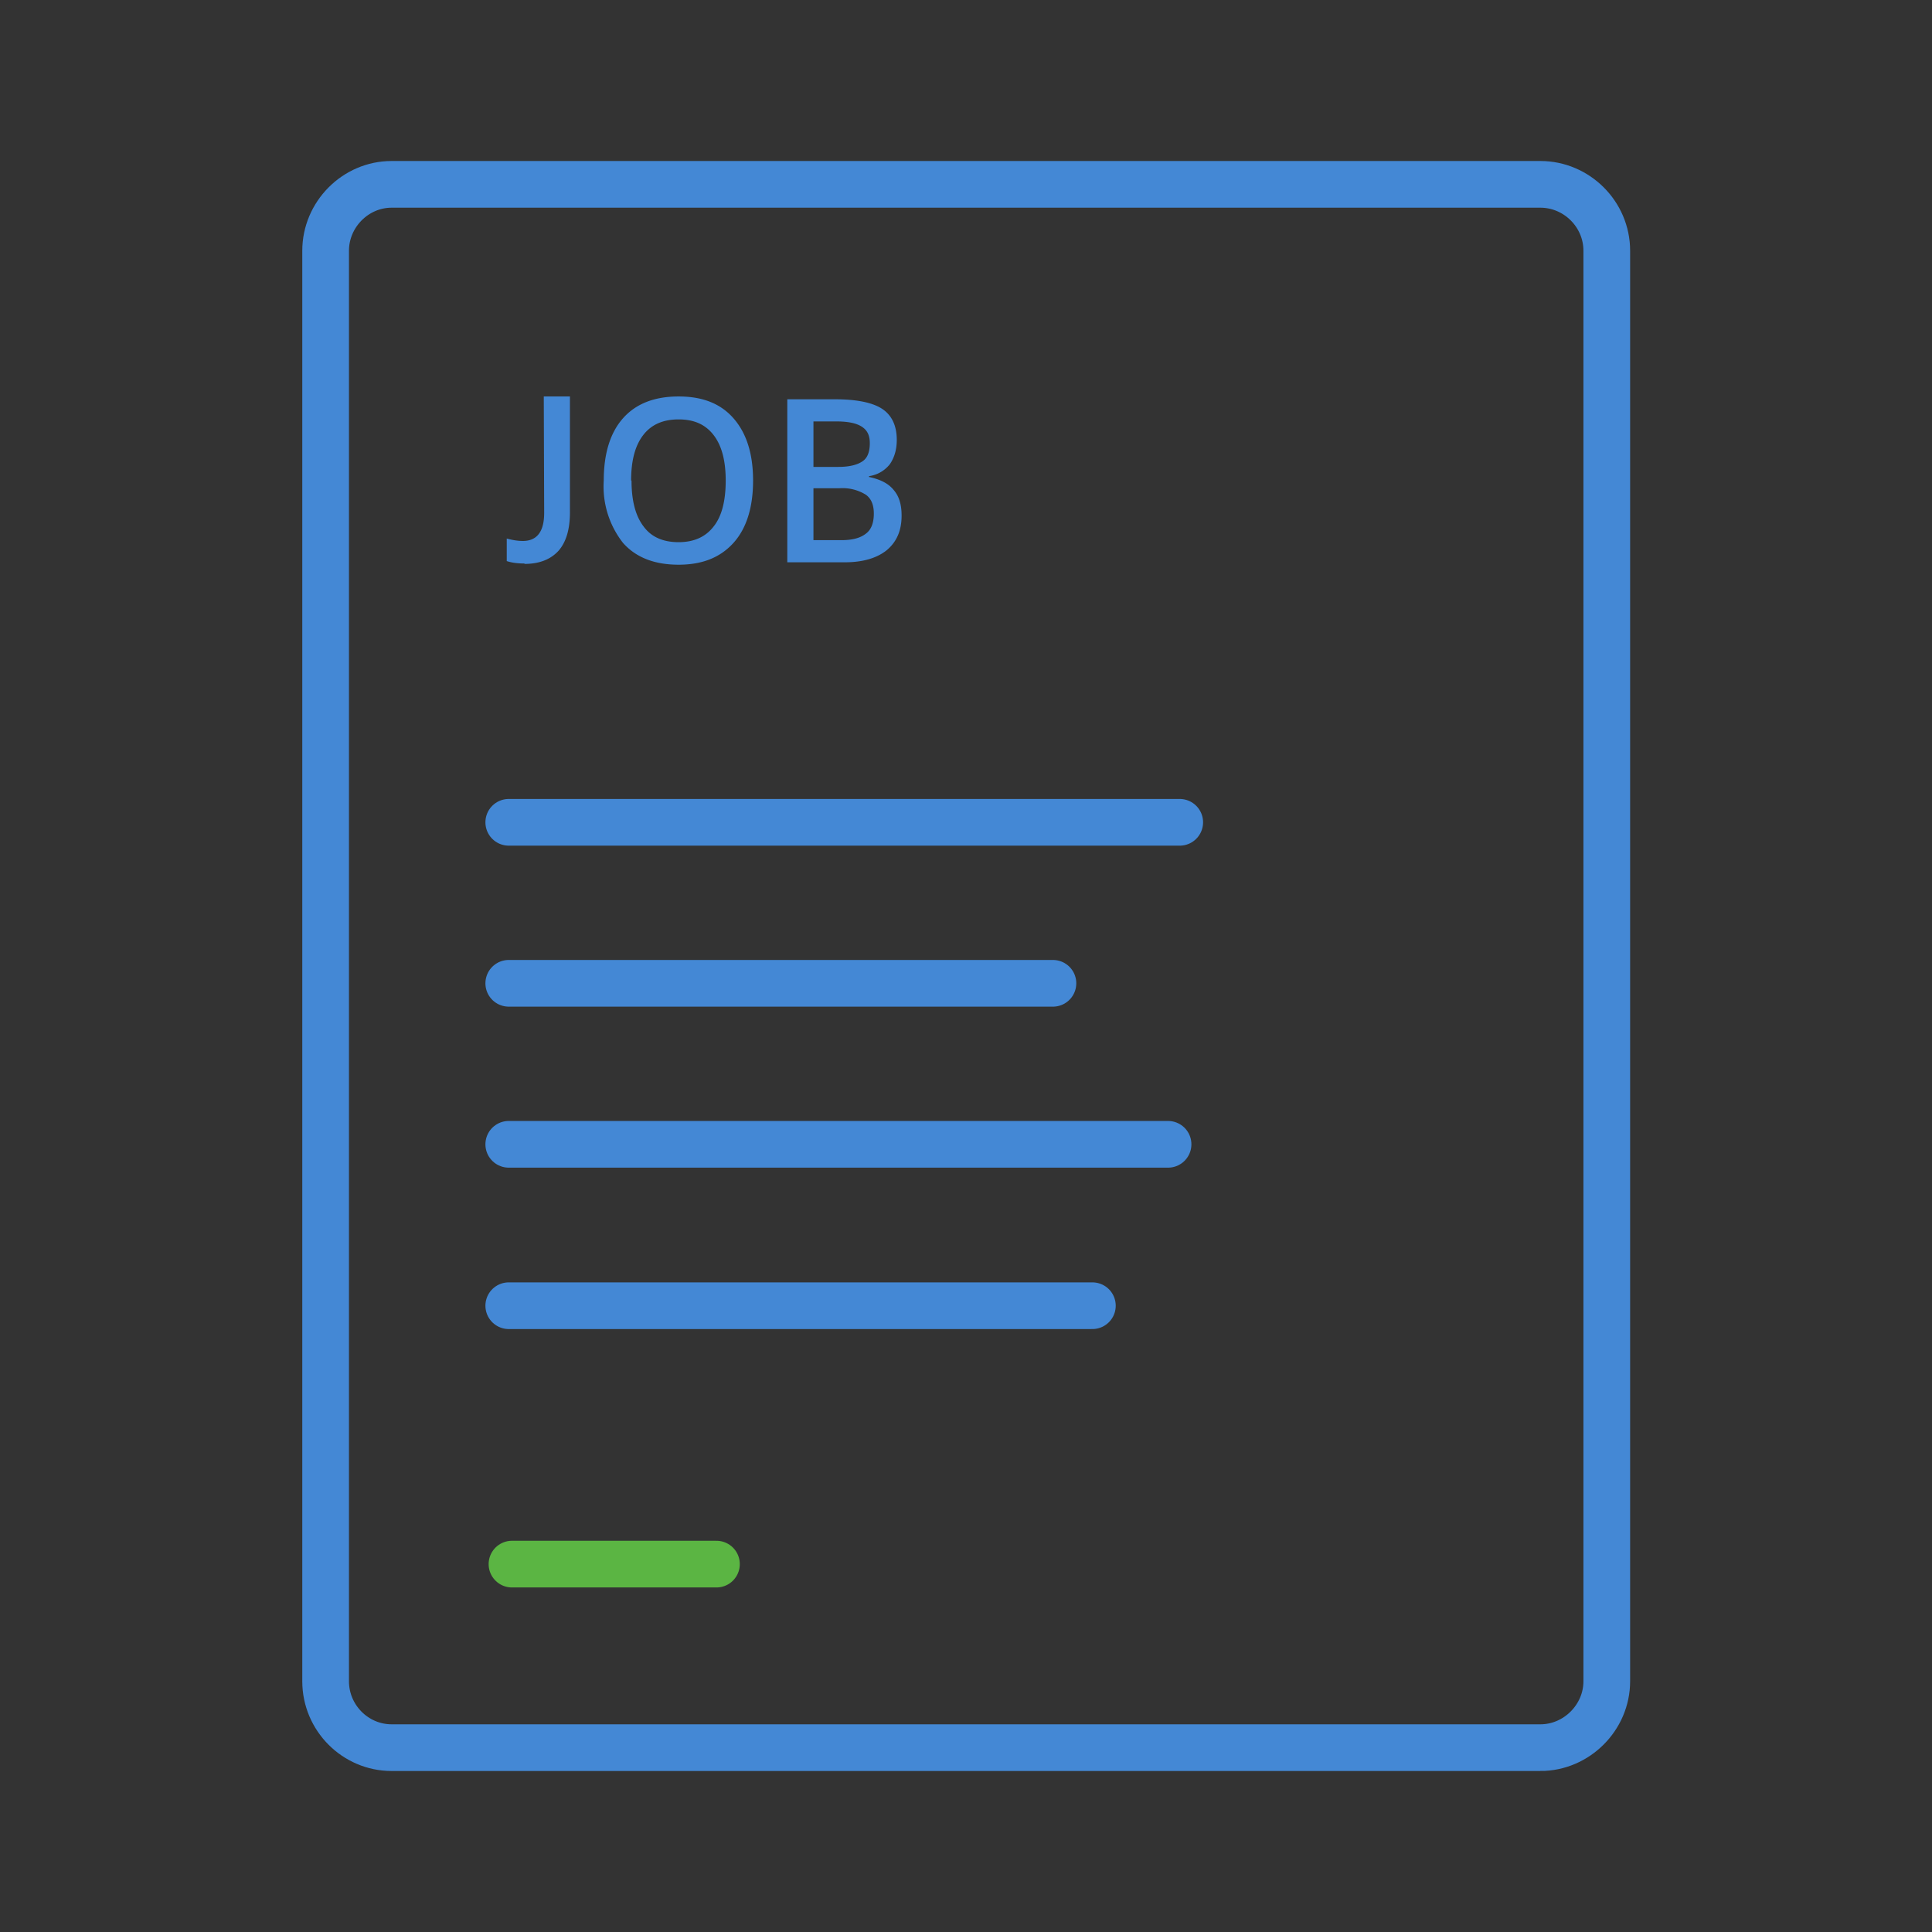 <svg xmlns="http://www.w3.org/2000/svg" viewBox="0 0 48 48" width="48" height="48"><rect x="0" y="0" width="48" height="48" fill="#333333" stroke="none"/><path fill="#FFF" stroke="#4488D5" stroke-width="1.16" stroke-linecap="round" stroke-miterlimit="10" d="M12.64 20.43h16.67M12.64 24.43h13.52M12.64 28.43h16.38"/><path fill="none" stroke="#5BB543" stroke-width="1.16" stroke-linecap="round" stroke-miterlimit="10" d="M12.72 38.86h5.08"/><path fill="#FFF" stroke="#4488D5" stroke-width="1.16" stroke-linecap="round" stroke-miterlimit="10" d="M12.64 32.44h14.5"/><path fill="none" stroke="#4488D5" stroke-width="1.16" stroke-miterlimit="10" d="M38.27 43.42H9.73c-.9 0-1.64-.74-1.64-1.65V6.23c0-.9.74-1.65 1.64-1.65h28.54c.9 0 1.65.74 1.65 1.65v35.54c0 .9-.75 1.65-1.65 1.65z"/><g fill="#4488D5"><path d="M13.03 14c-.17 0-.32-.02-.44-.06v-.56c.15.04.28.06.4.06.35 0 .53-.23.53-.7l-.01-2.89h.65v2.88c0 .41-.09.73-.28.95-.2.22-.48.33-.85.33zM18.71 11.94c0 .66-.16 1.18-.48 1.54-.33.37-.78.55-1.37.55-.6 0-1.06-.18-1.38-.54a2.27 2.27 0 0 1-.48-1.55c0-.67.16-1.19.48-1.55s.78-.54 1.38-.54c.6 0 1.05.18 1.37.55s.48.88.48 1.54zm-3.02 0c0 .5.1.88.3 1.14.19.26.48.39.87.39.38 0 .67-.13.87-.39.2-.25.3-.63.3-1.14 0-.5-.1-.87-.3-1.13-.2-.26-.48-.39-.87-.39s-.68.13-.88.39c-.2.26-.3.63-.3 1.13zM19.56 9.92h1.18c.54 0 .94.08 1.18.24s.36.42.36.77c0 .24-.06.44-.17.6a.8.8 0 0 1-.52.3v.02c.28.06.48.16.61.32.14.16.2.37.2.64 0 .37-.12.65-.37.86-.25.2-.6.3-1.04.3h-1.43V9.93zm.65 1.68h.62c.27 0 .47-.05.6-.14.12-.08.18-.23.18-.45 0-.19-.06-.32-.2-.41s-.35-.13-.64-.13h-.56v1.13zm0 .53v1.29h.69c.27 0 .47-.05.61-.16.14-.1.2-.28.2-.5 0-.21-.06-.37-.2-.47a1.1 1.1 0 0 0-.65-.16h-.65z"/></g></svg>